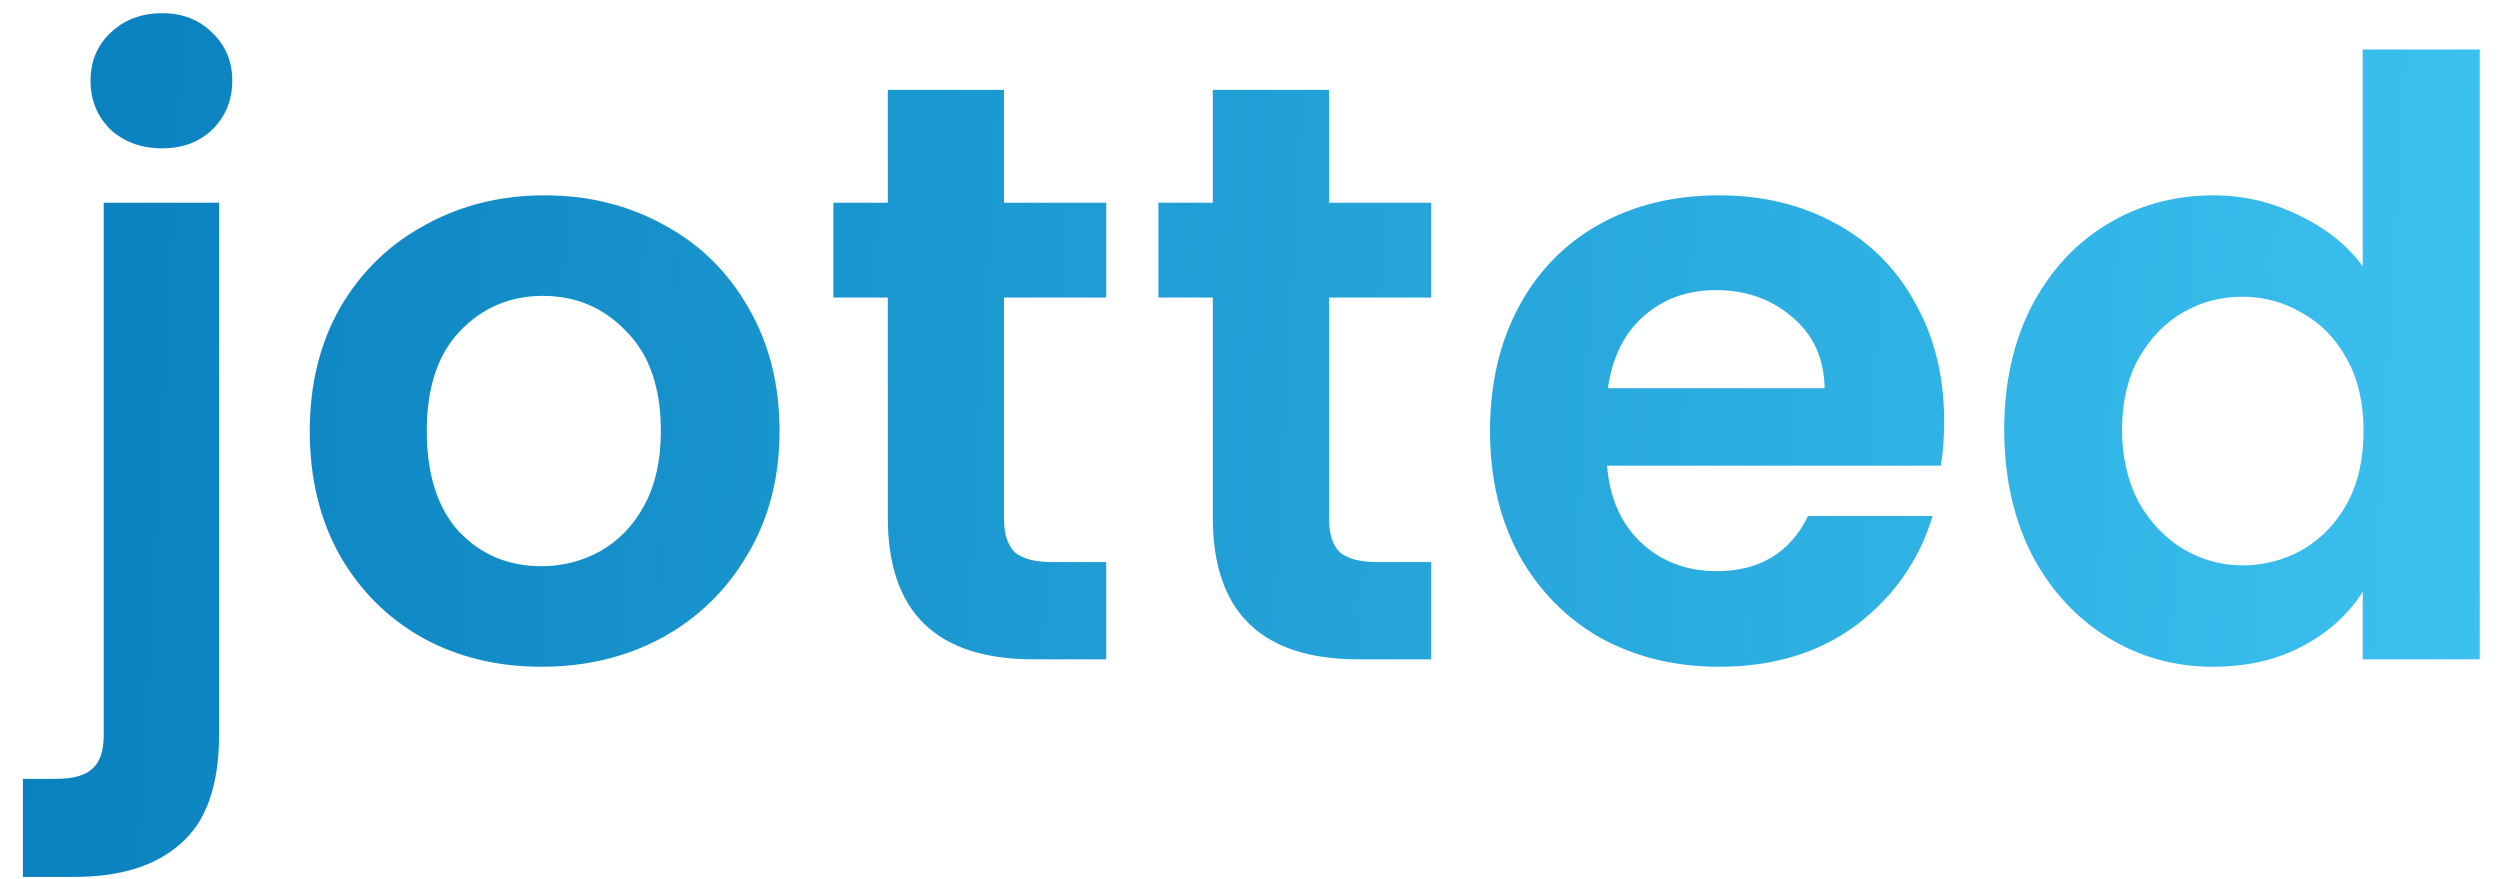 <svg width="91" height="32" viewBox="0 0 91 32" fill="none" xmlns="http://www.w3.org/2000/svg">
<path d="M5.905 5.4C5.145 5.4 4.515 5.17 4.015 4.71C3.535 4.23 3.295 3.64 3.295 2.94C3.295 2.24 3.535 1.66 4.015 1.2C4.515 0.72 5.145 0.48 5.905 0.48C6.645 0.48 7.255 0.72 7.735 1.2C8.215 1.66 8.455 2.24 8.455 2.94C8.455 3.64 8.215 4.23 7.735 4.71C7.255 5.17 6.645 5.4 5.905 5.4ZM7.975 26.73C7.975 28.57 7.515 29.89 6.595 30.69C5.695 31.51 4.395 31.92 2.695 31.92H0.835V28.35H2.035C2.675 28.35 3.125 28.22 3.385 27.96C3.645 27.72 3.775 27.32 3.775 26.76V7.38H7.975V26.73ZM19.705 24.27C18.105 24.27 16.665 23.92 15.385 23.22C14.105 22.5 13.095 21.49 12.355 20.19C11.635 18.89 11.275 17.39 11.275 15.69C11.275 13.99 11.645 12.49 12.385 11.19C13.145 9.89 14.175 8.89 15.475 8.19C16.775 7.47 18.225 7.11 19.825 7.11C21.425 7.11 22.875 7.47 24.175 8.19C25.475 8.89 26.495 9.89 27.235 11.19C27.995 12.49 28.375 13.99 28.375 15.69C28.375 17.39 27.985 18.89 27.205 20.19C26.445 21.49 25.405 22.5 24.085 23.22C22.785 23.92 21.325 24.27 19.705 24.27ZM19.705 20.61C20.465 20.61 21.175 20.43 21.835 20.07C22.515 19.69 23.055 19.13 23.455 18.39C23.855 17.65 24.055 16.75 24.055 15.69C24.055 14.11 23.635 12.9 22.795 12.06C21.975 11.2 20.965 10.77 19.765 10.77C18.565 10.77 17.555 11.2 16.735 12.06C15.935 12.9 15.535 14.11 15.535 15.69C15.535 17.27 15.925 18.49 16.705 19.35C17.505 20.19 18.505 20.61 19.705 20.61ZM36.545 10.83V18.87C36.545 19.43 36.675 19.84 36.935 20.1C37.215 20.34 37.675 20.46 38.316 20.46H40.266V24H37.626C34.086 24 32.316 22.28 32.316 18.84V10.83H30.335V7.38H32.316V3.27H36.545V7.38H40.266V10.83H36.545ZM48.376 10.83V18.87C48.376 19.43 48.506 19.84 48.766 20.1C49.046 20.34 49.506 20.46 50.146 20.46H52.096V24H49.456C45.916 24 44.146 22.28 44.146 18.84V10.83H42.166V7.38H44.146V3.27H48.376V7.38H52.096V10.83H48.376ZM70.767 15.33C70.767 15.93 70.727 16.47 70.647 16.95H58.497C58.597 18.15 59.017 19.09 59.757 19.77C60.497 20.45 61.407 20.79 62.487 20.79C64.047 20.79 65.157 20.12 65.817 18.78H70.347C69.867 20.38 68.947 21.7 67.587 22.74C66.227 23.76 64.557 24.27 62.577 24.27C60.977 24.27 59.537 23.92 58.257 23.22C56.997 22.5 56.007 21.49 55.287 20.19C54.587 18.89 54.237 17.39 54.237 15.69C54.237 13.97 54.587 12.46 55.287 11.16C55.987 9.86 56.967 8.86 58.227 8.16C59.487 7.46 60.937 7.11 62.577 7.11C64.157 7.11 65.567 7.45 66.807 8.13C68.067 8.81 69.037 9.78 69.717 11.04C70.417 12.28 70.767 13.71 70.767 15.33ZM66.417 14.13C66.397 13.05 66.007 12.19 65.247 11.55C64.487 10.89 63.557 10.56 62.457 10.56C61.417 10.56 60.537 10.88 59.817 11.52C59.117 12.14 58.687 13.01 58.527 14.13H66.417ZM72.953 15.63C72.953 13.95 73.283 12.46 73.943 11.16C74.623 9.86 75.543 8.86 76.703 8.16C77.863 7.46 79.153 7.11 80.573 7.11C81.653 7.11 82.683 7.35 83.663 7.83C84.643 8.29 85.423 8.91 86.003 9.69V1.8H90.263V24H86.003V21.54C85.483 22.36 84.753 23.02 83.813 23.52C82.873 24.02 81.783 24.27 80.543 24.27C79.143 24.27 77.863 23.91 76.703 23.19C75.543 22.47 74.623 21.46 73.943 20.16C73.283 18.84 72.953 17.33 72.953 15.63ZM86.033 15.69C86.033 14.67 85.833 13.8 85.433 13.08C85.033 12.34 84.493 11.78 83.813 11.4C83.133 11 82.403 10.8 81.623 10.8C80.843 10.8 80.123 10.99 79.463 11.37C78.803 11.75 78.263 12.31 77.843 13.05C77.443 13.77 77.243 14.63 77.243 15.63C77.243 16.63 77.443 17.51 77.843 18.27C78.263 19.01 78.803 19.58 79.463 19.98C80.143 20.38 80.863 20.58 81.623 20.58C82.403 20.58 83.133 20.39 83.813 20.01C84.493 19.61 85.033 19.05 85.433 18.33C85.833 17.59 86.033 16.71 86.033 15.69Z" fill="url(#paint0_linear_1574_15441)"/>
<defs>
<linearGradient id="paint0_linear_1574_15441" x1="-15.777" y1="13.273" x2="111.05" y2="20.267" gradientUnits="userSpaceOnUse">
<stop offset="0" stop-color="#0075B6"/>
<stop offset="1" stop-color="#46CFFA"/>
</linearGradient>
</defs>
</svg>

